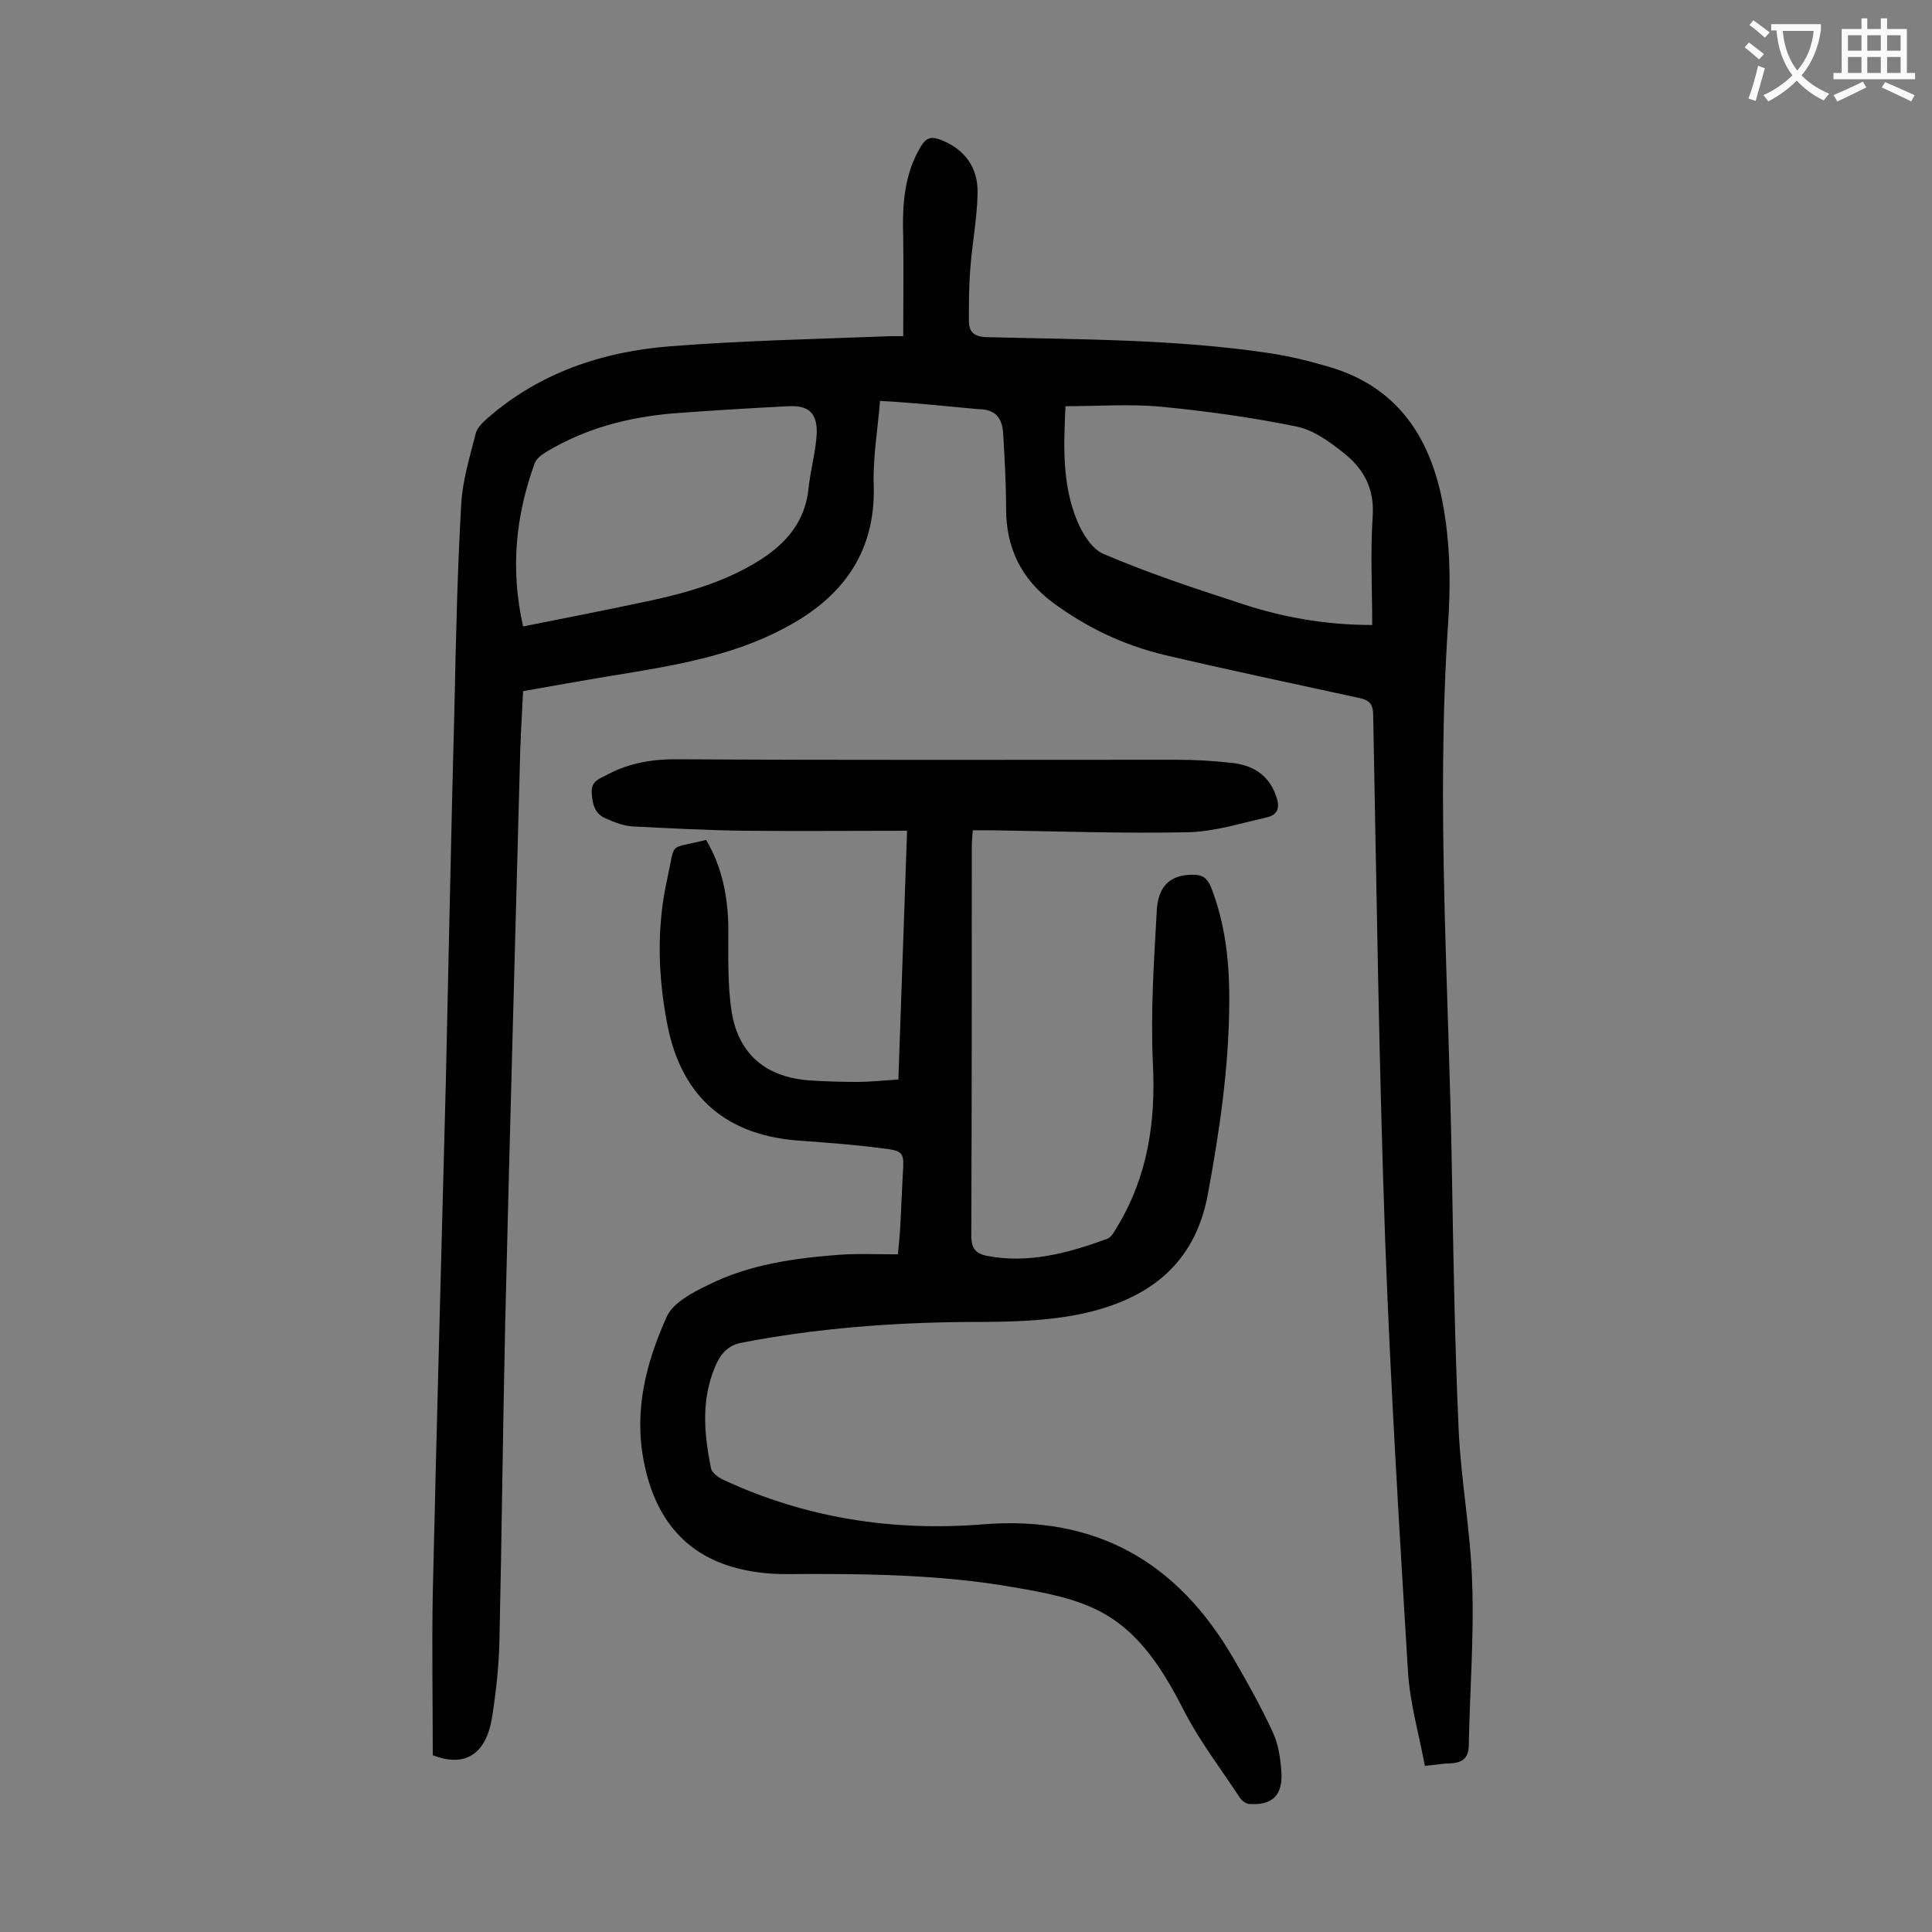 <svg enable-background="new 0 0 400 400" viewBox="0 0 400 400" xmlns="http://www.w3.org/2000/svg"><rect x="0" y="0" width="400" height="400" fill="#808080" stroke="none"/><path d="m182.2 83c-.5 6.1-1.5 11.8-1.3 17.5.4 14.1-6.7 23.4-18.6 29.6-11.1 5.9-23.4 7.8-35.6 9.8-6.1 1-12.2 2.1-18.4 3.2-.3 5.6-.6 11-.7 16.4-1 38.1-2.1 76.3-3 114.4-.5 21.9-.7 43.8-1.2 65.7-.1 5.3-.7 10.6-1.5 15.8-1.2 7.8-5.6 10.6-12.3 8 0-11.1-.2-22.3 0-33.4.8-35.3 1.8-70.5 2.7-105.8.6-26.1 1.1-52.2 1.8-78.3.3-13.9.6-27.8 1.4-41.7.3-4.9 1.8-9.7 3-14.5.3-1.1 1.4-2.2 2.3-3 10.8-9.5 23.9-13.9 37.9-15 15.2-1.2 30.4-1.5 45.7-2.1h2.6c0-6.9.1-13.6 0-20.3-.2-6.6.1-13 3.6-18.9 1.2-2 2.3-2.2 4.3-1.4 5 2 7.6 5.8 7.5 11s-1.1 10.3-1.5 15.5c-.3 3.6-.3 7.3-.3 10.9 0 2.3 1 3.3 3.6 3.4 19.5.5 39.1.4 58.5 3.3 4.1.6 8.2 1.6 12.3 2.8 15.6 4.5 22.1 16.5 24.2 31.3 1.1 7.3 1.1 14.8.6 22.1-2.5 37.7.2 75.4.8 113.1.3 17.9.6 35.8 1.4 53.7.5 10.6 2.5 21.1 2.8 31.7.4 11.1-.5 22.3-.7 33.4 0 2.9-1.4 3.8-4 3.9-1.4 0-2.8.3-5.1.5-1.2-6.5-3.1-13-3.5-19.6-1.8-29.6-3.6-59.2-4.7-88.8-1.3-36.5-1.8-73-2.5-109.4-.1-2.7-1.5-3-3.4-3.4-13.3-2.9-26.6-5.7-39.8-8.8-8.4-2-16.2-5.7-23.2-10.9-6.5-4.9-9.6-11.3-9.6-19.4 0-5.2-.3-10.4-.6-15.5-.2-3.2-1.5-5.1-5.3-5.1-6.5-.6-12.9-1.3-20.2-1.7zm101.9 46.4c0-7.7-.4-15.1.1-22.5.4-5.8-1.9-9.9-6.1-13.2-2.9-2.3-6.2-4.7-9.7-5.4-9.3-1.9-18.7-3.2-28.1-4.1-6.4-.6-12.9-.1-19.7-.1-.4 8.2-.7 16.2 2.4 23.7 1.1 2.7 3.1 5.9 5.5 6.9 8.9 3.8 18.1 6.9 27.4 9.9 9 3.1 18.2 4.8 28.2 4.8zm-175.8.3c8-1.6 15.7-3.1 23.3-4.7 8.3-1.7 16.5-3.7 24-8 6.3-3.6 11-8.2 11.8-15.9.4-3.8 1.5-7.6 1.7-11.4.1-4.2-1.7-5.8-5.8-5.6-8 .4-16.1.9-24.1 1.5-9.2.8-18 3.1-26 7.9-1 .6-2.1 1.4-2.5 2.4-3.9 10.8-5.1 21.8-2.4 33.8z" fill="#000001"/><path d="m187.8 172c-11.5 0-22.6.1-33.6 0-7.7-.1-15.4-.5-23.2-.9-1.9-.1-3.9-.9-5.7-1.7-2.3-1-2.7-3.2-2.8-5.5 0-2.2 1.5-2.6 3-3.4 4.8-2.6 9.8-3.4 15.3-3.3 34.3.2 68.6.1 102.9.1 3.6 0 7.3.2 10.9.6 4.5.4 8 2.3 9.6 6.9.8 2.2.5 3.8-1.8 4.4-5.3 1.2-10.7 2.9-16.1 3.1-13.7.3-27.4-.2-41.1-.4-1.2 0-2.4 0-3.8 0-.1 1.3-.2 2.4-.2 3.5 0 26.8 0 53.5-.1 80.3 0 2.6.7 3.8 3.2 4.3 8.7 1.7 16.9-.6 24.9-3.5.9-.3 1.5-1.5 2.1-2.5 6.3-10.4 8-21.7 7.4-33.7-.5-10.6.2-21.2.8-31.8.3-5.3 3-7.4 7.5-7.4 2 0 2.9.7 3.7 2.5 3.1 7.9 3.9 16.1 3.8 24.4-.1 13.2-2 26.1-4.4 39.1-2.7 15-12.7 22-26.1 24.9-7.6 1.6-15.6 1.7-23.4 1.7-15.8.1-31.6 1.3-47.1 4.3-3.7.7-5 3.6-6 6.4-2.3 6.5-1.6 13.1-.3 19.6.2.9 1.4 1.8 2.4 2.3 17.1 8 35.2 10.8 53.9 9.3 23.5-1.9 40.3 7.8 51.9 27.8 2.9 5 5.7 10 8.1 15.2 1.2 2.5 1.6 5.5 1.8 8.3.3 4.8-1.9 6.9-6.6 6.6-.7 0-1.6-.7-2-1.3-3.8-5.8-8.1-11.4-11.3-17.5-4.4-8.6-9.3-16.9-18.1-21.3-5.2-2.6-11.2-3.7-17-4.7-15.7-2.8-31.7-2.9-47.6-2.8-3.1 0-6.2-.3-9.2-1-11.4-2.6-17.9-10.4-20.2-22.3-2.1-10.7.5-20.5 4.7-29.9 1.3-3 5.4-5.1 8.7-6.7 8.4-4.2 17.7-5.5 26.9-6.2 3.9-.3 7.9-.1 12.3-.1.2-2.1.4-4 .5-6 .2-3.4.3-6.8.5-10.3.3-4.9.4-5.1-4.6-5.7-5.4-.7-10.8-1.1-16.2-1.5-15.4-.9-24.9-8.8-27.9-23.9-2-10.2-2.3-20.5 0-30.6 1.7-7.7 0-5.8 8-7.8 3.3 5.6 4.5 11.7 4.6 18.2 0 5.8-.2 11.8.7 17.5 1.5 8.9 7.3 13.5 16.3 14.1 3.2.2 6.4.3 9.6.3 2.7 0 5.5-.3 8.6-.5.6-17.2 1.2-34 1.8-51.5z" fill="#000001"/><g fill="#fafafb"><path d="m362.1 8.8c1.1.8 2.1 1.6 3.1 2.4l-1 1.1c-1.3-1.1-2.3-2-3-2.5zm1.9 4.8c.5.2.9.4 1.4.5-.6 2.3-1.3 4.5-1.9 6.8l-1.5-.5c.8-2.1 1.4-4.3 2-6.8zm-1-9.4c1.3.9 2.4 1.8 3.4 2.5l-1 1.1c-1.4-1.2-2.4-2.1-3.2-2.6zm3.7 2.2v-1.4h10.3v1.2c-.5 3.6-1.8 6.8-4 9.4 1.5 1.6 3.4 2.8 5.7 3.8-.3.4-.7.8-1.1 1.4-2.3-1.1-4.1-2.5-5.6-4.1-1.6 1.6-3.6 3.1-5.9 4.3-.3-.5-.7-.9-1-1.3 2.4-1.1 4.4-2.5 6-4.1-1.9-2.5-3-5.6-3.3-9.3h-1.1zm8.8 0h-6.4c.3 3.3 1.3 6 3 8.2 2-2.3 3.1-5.1 3.4-8.2z"/><path d="m385.3 3.8h1.3v2.2h2.8v-2.2h1.3v2.2h4.1v9.1h1.7v1.3h-16.9v-1.3h1.7v-9.1h4.1v-2.2zm.4 13.1.7 1.2c-1.8.9-3.8 1.9-6 2.9-.2-.4-.5-.8-.8-1.3 2.3-1 4.3-1.9 6.1-2.8zm-3.1-6.4h2.8v-3.2h-2.8zm0 4.6h2.8v-3.3h-2.8zm4-4.6h2.8v-3.2h-2.8zm0 4.6h2.8v-3.3h-2.8zm3.7 1.9c2.1.9 4.1 1.8 6.1 2.7l-.7 1.3c-2.2-1.1-4.2-2-6.1-2.9zm3.2-9.7h-2.8v3.2h2.8zm-2.8 7.8h2.8v-3.3h-2.8z"/></g></svg>
